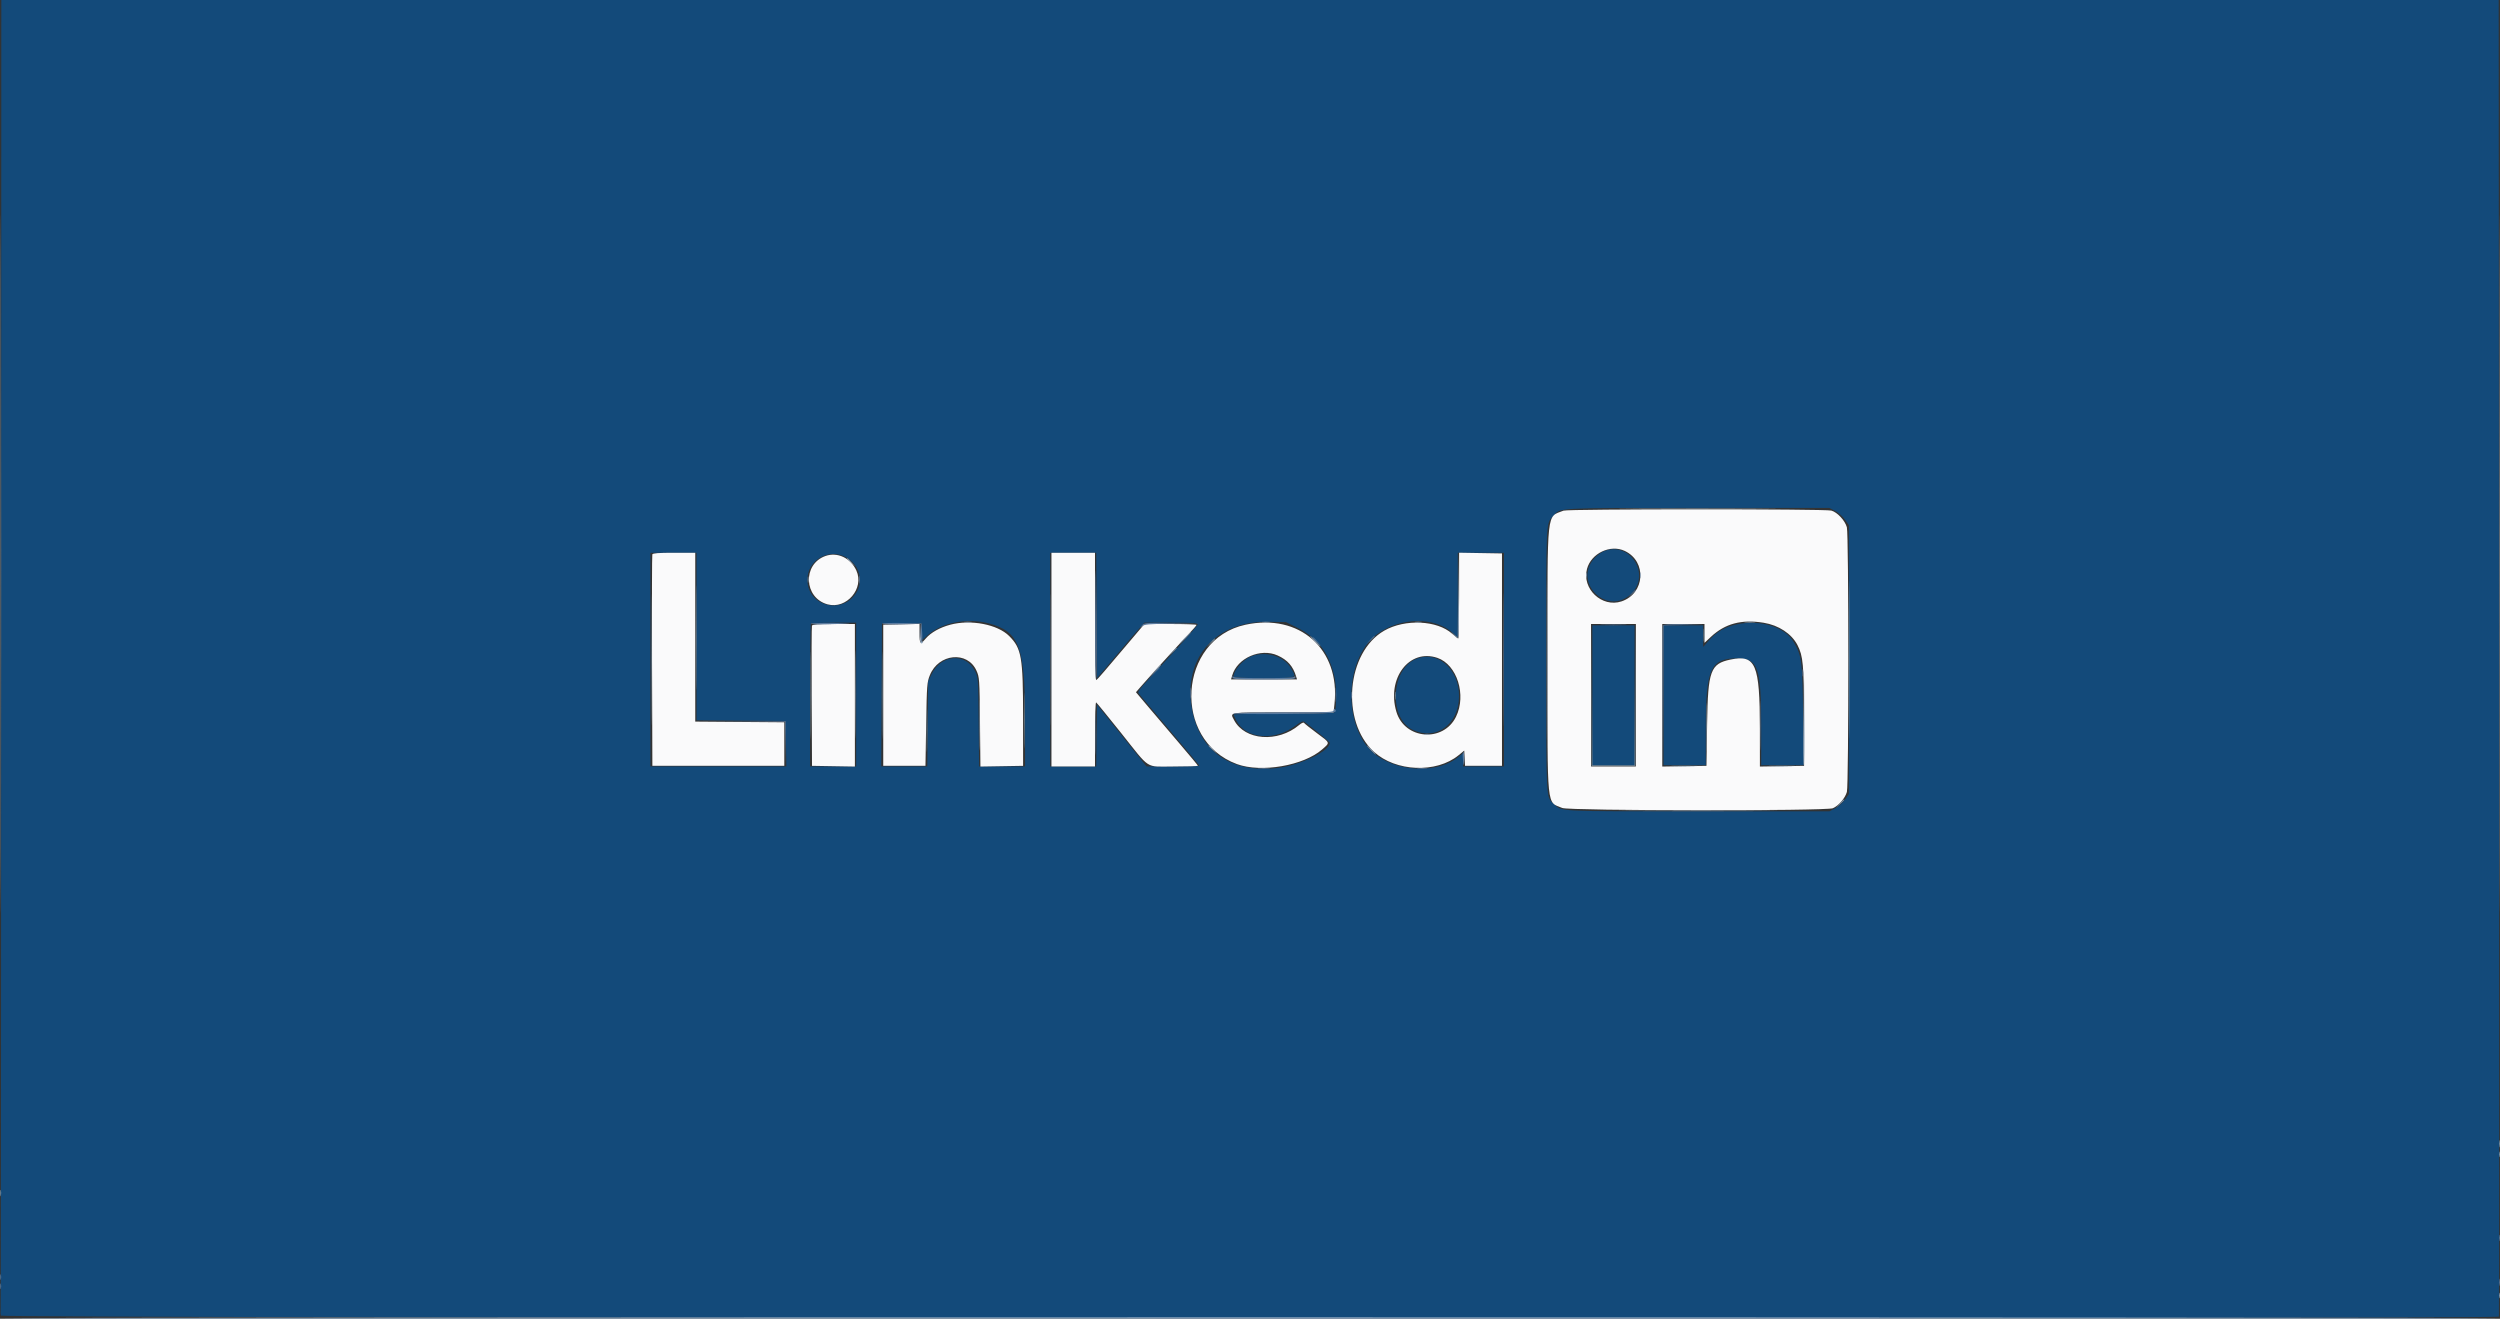 <svg id="svg" version="1.1" xmlns="http://www.w3.org/2000/svg" xmlns:xlink="http://www.w3.org/1999/xlink" width="400" height="210.994" viewBox="0, 0, 400,210.994"><rect x="0" y="0" width="400" height="210.994" fill="#333333" stroke="none"/><g id="svgg"><path id="path0" d="M0.193 104.538 C 0.184 162.034,0.144 209.314,0.106 209.604 C 0.067 209.894,0.081 210.298,0.137 210.501 C 0.258 210.936,399.679 211.094,399.824 210.660 C 399.863 210.544,399.871 163.098,399.841 105.224 L 399.788 0.000 200.000 0.000 L 0.211 0.000 0.193 104.538 M293.634 81.758 C 294.146 82.028,294.850 82.653,295.198 83.148 L 295.831 84.047 295.831 105.541 L 295.831 127.035 295.198 127.934 C 294.850 128.428,294.146 129.054,293.634 129.324 L 292.704 129.815 271.728 129.815 C 249.002 129.815,249.949 129.861,248.682 128.697 C 247.328 127.452,247.398 128.703,247.392 105.587 C 247.387 82.880,247.342 83.827,248.506 82.561 C 249.751 81.206,248.493 81.276,271.682 81.271 L 292.704 81.266 293.634 81.758 M256.781 88.127 C 256.317 88.292,255.587 88.799,255.160 89.255 C 251.533 93.126,257.124 98.684,260.968 95.028 C 264.157 91.996,260.922 86.662,256.781 88.127 M111.451 101.844 L 111.451 115.245 118.575 115.301 L 125.699 115.356 125.757 118.997 L 125.815 122.639 114.939 122.639 L 104.063 122.639 104.063 105.541 L 104.063 88.443 107.757 88.443 L 111.451 88.443 111.451 101.844 M175.460 98.472 L 175.515 108.500 176.992 106.776 C 177.805 105.828,178.992 104.421,179.631 103.649 C 180.269 102.877,181.311 101.657,181.947 100.938 L 183.102 99.631 187.398 99.631 C 190.949 99.631,191.681 99.681,191.625 99.923 C 191.563 100.190,188.572 103.528,183.794 108.663 C 182.205 110.371,181.979 110.703,182.210 110.988 C 182.359 111.172,183.655 112.705,185.091 114.394 C 190.556 120.827,191.873 122.405,191.873 122.520 C 191.873 122.585,189.979 122.639,187.663 122.639 L 183.453 122.639 179.484 117.685 L 175.515 112.732 175.458 117.685 L 175.401 122.639 171.711 122.639 L 168.021 122.639 168.021 105.541 L 168.021 88.443 171.713 88.443 L 175.405 88.443 175.460 98.472 M240.633 105.541 L 240.633 122.639 237.361 122.639 L 234.090 122.639 234.090 121.564 L 234.090 120.490 233.404 121.069 C 230.329 123.665,224.273 123.633,220.418 121.000 C 214.847 117.195,214.817 105.529,220.366 101.444 C 224.027 98.749,229.545 98.659,232.411 101.247 L 233.245 102.002 233.245 95.222 L 233.245 88.443 236.939 88.443 L 240.633 88.443 240.633 105.541 M135.292 89.130 C 137.342 90.214,138.174 92.643,137.155 94.565 C 135.081 98.476,129.182 97.133,129.182 92.750 C 129.182 89.663,132.539 87.674,135.292 89.130 M158.161 99.733 C 163.084 101.016,164.011 103.461,164.011 115.164 L 164.011 122.639 160.332 122.639 L 156.653 122.639 156.585 115.515 C 156.517 108.398,156.517 108.389,155.989 107.346 C 154.518 104.435,150.624 104.691,149.097 107.799 L 148.496 109.024 148.432 115.831 L 148.369 122.639 144.684 122.639 L 140.999 122.639 141.054 111.187 L 141.108 99.736 144.274 99.736 L 147.441 99.736 147.504 101.071 L 147.567 102.405 148.391 101.660 C 150.648 99.621,154.679 98.826,158.161 99.733 M207.575 100.439 C 210.865 102.069,212.744 104.591,213.542 108.450 C 213.873 110.050,213.862 113.413,213.525 113.959 C 213.421 114.127,211.048 114.195,205.370 114.195 C 200.965 114.195,197.361 114.247,197.361 114.309 C 197.361 114.372,197.551 114.794,197.782 115.247 C 199.314 118.250,203.899 118.657,207.313 116.091 C 208.220 115.410,208.462 115.315,208.754 115.525 C 209.923 116.367,212.770 118.720,212.770 118.844 C 212.770 120.161,208.086 122.428,204.448 122.873 C 197.072 123.774,191.995 120.321,190.733 113.546 C 189.203 105.326,194.431 99.324,202.982 99.484 L 205.752 99.536 207.575 100.439 M136.992 111.135 L 136.992 122.639 133.298 122.639 L 129.604 122.639 129.604 111.275 C 129.604 105.026,129.668 99.849,129.745 99.771 C 129.822 99.694,131.485 99.631,133.439 99.631 L 136.992 99.631 136.992 111.135 M277.784 99.920 C 276.035 100.302,274.671 101.085,273.532 102.363 L 272.507 103.514 272.507 101.784 L 272.507 100.053 269.340 100.053 L 266.174 100.053 266.174 111.240 L 266.174 122.427 269.551 122.427 L 272.929 122.427 272.929 116.133 C 272.929 107.092,273.724 105.350,277.857 105.334 C 281.301 105.322,281.791 106.695,281.793 116.359 L 281.794 122.427 285.194 122.427 L 288.594 122.427 288.495 114.459 C 288.386 105.737,288.281 104.917,286.997 102.725 C 285.566 100.284,281.619 99.082,277.784 99.920 M254.776 111.240 L 254.776 122.427 258.153 122.427 L 261.530 122.427 261.530 111.240 L 261.530 100.053 258.153 100.053 L 254.776 100.053 254.776 111.240 M200.237 104.996 C 198.949 105.472,197.361 107.276,197.361 108.264 C 197.361 108.426,198.829 108.496,202.216 108.496 C 207.689 108.496,207.519 108.558,206.557 106.917 C 205.427 104.989,202.591 104.127,200.237 104.996 M226.385 105.519 C 222.502 107.317,222.236 114.905,225.992 116.750 C 229.726 118.584,233.412 115.946,233.445 111.416 C 233.477 106.938,229.855 103.912,226.385 105.519 " stroke="none" fill="#134a7a" fill-rule="evenodd"></path><path id="path1" d="M250.163 81.703 C 247.412 82.805,247.599 81.070,247.599 105.541 C 247.599 129.967,247.424 128.214,249.975 129.280 C 251.070 129.737,292.164 129.775,293.255 129.319 C 294.158 128.942,295.226 127.700,295.502 126.708 C 295.811 125.595,295.808 85.478,295.499 84.365 C 295.198 83.278,293.971 81.960,293.014 81.694 C 292.004 81.414,250.864 81.423,250.163 81.703 M259.963 88.148 C 263.540 89.846,263.209 94.963,259.441 96.224 C 256.314 97.271,253.062 94.204,253.921 91.016 C 254.593 88.520,257.669 87.060,259.963 88.148 M104.372 88.707 C 104.316 88.852,104.295 96.522,104.325 105.752 L 104.380 122.533 114.934 122.533 L 125.488 122.533 125.488 119.050 L 125.488 115.567 118.364 115.512 L 111.240 115.456 111.240 101.950 L 111.240 88.443 107.856 88.443 C 105.343 88.443,104.446 88.511,104.372 88.707 M168.232 105.541 L 168.232 122.639 171.715 122.639 L 175.198 122.639 175.198 117.455 C 175.198 114.556,175.279 112.321,175.382 112.384 C 175.483 112.447,177.253 114.614,179.314 117.199 C 184.184 123.307,183.144 122.639,187.781 122.639 C 189.916 122.639,191.662 122.585,191.662 122.519 C 191.662 122.454,190.345 120.863,188.736 118.984 C 187.127 117.105,184.897 114.485,183.781 113.161 L 181.753 110.755 182.410 109.995 C 183.663 108.546,188.608 103.108,190.026 101.621 C 190.810 100.799,191.451 100.062,191.451 99.984 C 191.451 99.906,189.574 99.842,187.279 99.842 L 183.107 99.842 181.280 102.005 C 176.677 107.455,175.618 108.683,175.415 108.809 C 175.267 108.900,175.198 105.670,175.198 98.693 L 175.198 88.443 171.715 88.443 L 168.232 88.443 168.232 105.541 M233.456 95.298 C 233.456 99.074,233.397 102.164,233.324 102.164 C 233.251 102.164,232.811 101.820,232.347 101.401 C 229.953 99.238,224.805 99.001,221.485 100.901 C 215.435 104.362,214.487 115.388,219.819 120.278 C 223.317 123.486,229.816 123.752,233.378 120.833 L 234.279 120.095 234.343 121.314 L 234.406 122.533 237.361 122.533 L 240.317 122.533 240.317 105.541 L 240.317 88.549 236.887 88.491 L 233.456 88.433 233.456 95.298 M132.064 88.962 C 128.372 90.279,128.612 95.658,132.411 96.696 C 135.445 97.525,138.321 94.153,137.021 91.291 C 136.105 89.276,133.982 88.278,132.064 88.962 M282.186 99.640 C 284.589 100.030,286.656 101.395,287.596 103.213 C 288.499 104.959,288.627 106.361,288.641 114.617 L 288.654 122.533 285.119 122.591 L 281.583 122.649 281.579 116.575 C 281.572 106.256,280.909 104.695,276.891 105.529 C 273.674 106.197,273.272 107.294,273.140 115.778 L 273.034 122.533 269.499 122.591 L 265.963 122.649 265.963 111.245 L 265.963 99.842 269.340 99.842 L 272.718 99.842 272.718 101.348 L 272.718 102.855 273.745 101.894 C 276.019 99.767,278.644 99.066,282.186 99.640 M152.035 99.956 C 150.364 100.406,148.942 101.207,148.131 102.154 C 147.234 103.202,147.124 103.106,147.124 101.278 L 147.124 99.830 144.222 99.889 L 141.319 99.947 141.319 111.240 L 141.319 122.533 144.697 122.533 L 148.074 122.533 148.185 115.884 C 148.290 109.601,148.322 109.169,148.776 108.034 C 150.162 104.564,154.794 104.103,156.229 107.292 C 156.710 108.362,156.725 108.577,156.796 115.520 L 156.868 122.649 160.281 122.591 L 163.694 122.533 163.692 114.617 C 163.689 105.135,163.448 103.744,161.460 101.756 C 159.599 99.895,155.305 99.075,152.035 99.956 M199.261 99.961 C 188.480 102.296,187.500 118.419,197.906 122.253 C 201.784 123.681,208.596 122.503,211.564 119.891 C 212.833 118.774,212.881 118.915,210.668 117.274 C 209.628 116.502,208.718 115.776,208.647 115.661 C 208.572 115.540,208.243 115.682,207.870 115.996 C 204.445 118.878,199.162 118.479,197.449 115.208 C 196.775 113.921,196.373 113.984,205.260 113.984 L 213.370 113.984 213.518 112.599 C 214.454 103.866,207.930 98.084,199.261 99.961 M129.912 100.106 C 129.857 100.251,129.836 105.356,129.866 111.451 L 129.921 122.533 133.351 122.591 L 136.781 122.649 136.781 111.245 L 136.781 99.842 133.397 99.842 C 130.885 99.842,129.987 99.910,129.912 100.106 M261.741 111.240 L 261.741 122.639 258.153 122.639 L 254.565 122.639 254.565 111.240 L 254.565 99.842 258.153 99.842 L 261.741 99.842 261.741 111.240 M204.433 104.880 C 206.016 105.601,206.883 106.588,207.379 108.232 L 207.522 108.707 202.245 108.707 L 196.969 108.707 197.148 108.083 C 197.951 105.282,201.699 103.634,204.433 104.880 M229.975 105.257 C 233.125 106.331,234.668 111.205,232.958 114.686 C 230.919 118.839,224.746 118.326,223.424 113.893 C 221.828 108.544,225.482 103.726,229.975 105.257 " stroke="none" fill="#fafafb" fill-rule="evenodd"></path><path id="path2" d="M0.105 90.237 C 0.105 139.926,0.129 160.222,0.158 135.339 C 0.188 110.456,0.188 69.802,0.158 44.996 C 0.129 20.190,0.105 40.549,0.105 90.237 M399.893 90.132 C 399.893 139.763,399.918 160.066,399.947 135.251 C 399.977 110.435,399.977 69.828,399.947 45.013 C 399.918 20.198,399.893 40.501,399.893 90.132 M261.388 81.425 C 267.057 81.456,276.270 81.456,281.863 81.425 C 287.456 81.393,282.818 81.368,271.557 81.368 C 260.296 81.368,255.720 81.394,261.388 81.425 M247.489 105.541 C 247.489 116.976,247.515 121.654,247.546 115.937 C 247.577 110.219,247.577 100.863,247.546 95.145 C 247.515 89.427,247.489 94.106,247.489 105.541 M111.340 102.058 C 111.340 109.488,111.366 112.497,111.398 108.745 C 111.431 104.992,111.431 98.913,111.398 95.235 C 111.366 91.558,111.340 94.628,111.340 102.058 M168.122 105.541 C 168.122 114.887,168.148 118.710,168.179 114.037 C 168.211 109.364,168.211 101.718,168.179 97.045 C 168.148 92.372,168.122 96.195,168.122 105.541 M233.295 95.287 L 233.245 102.026 232.665 101.520 L 232.084 101.015 232.659 101.631 C 233.483 102.516,233.468 102.647,233.404 95.283 L 233.345 88.549 233.295 95.287 M135.515 89.354 C 135.515 89.390,135.823 89.699,136.201 90.040 L 136.887 90.660 136.267 89.974 C 135.689 89.334,135.515 89.191,135.515 89.354 M253.769 92.032 C 253.769 92.438,253.813 92.604,253.866 92.401 C 253.919 92.198,253.919 91.865,253.866 91.662 C 253.813 91.459,253.769 91.625,253.769 92.032 M262.424 92.032 C 262.424 92.438,262.467 92.604,262.520 92.401 C 262.573 92.198,262.573 91.865,262.520 91.662 C 262.467 91.459,262.424 91.625,262.424 92.032 M129.235 92.770 C 129.238 93.235,129.281 93.400,129.331 93.137 C 129.382 92.875,129.380 92.495,129.327 92.293 C 129.274 92.091,129.233 92.306,129.235 92.770 M154.356 99.571 C 154.677 99.620,155.152 99.618,155.412 99.568 C 155.671 99.518,155.409 99.478,154.828 99.480 C 154.248 99.481,154.036 99.522,154.356 99.571 M202.061 99.571 C 202.382 99.620,202.857 99.618,203.116 99.568 C 203.376 99.518,203.113 99.478,202.533 99.480 C 201.953 99.481,201.740 99.522,202.061 99.571 M226.438 99.568 C 226.699 99.619,227.127 99.619,227.388 99.568 C 227.649 99.518,227.435 99.477,226.913 99.477 C 226.391 99.477,226.177 99.518,226.438 99.568 M279.204 99.572 C 279.578 99.619,280.243 99.619,280.681 99.574 C 281.119 99.528,280.813 99.490,280.000 99.489 C 279.187 99.488,278.829 99.525,279.204 99.572 M136.879 111.135 C 136.879 117.404,136.906 119.938,136.939 116.766 C 136.972 113.594,136.972 108.465,136.939 105.368 C 136.906 102.270,136.879 104.865,136.879 111.135 M147.166 101.254 C 147.126 102.692,147.333 103.313,147.670 102.768 C 147.763 102.617,147.731 102.577,147.588 102.665 C 147.427 102.765,147.331 102.331,147.281 101.273 L 147.208 99.736 147.166 101.254 M189.551 102.058 C 189.039 102.580,188.667 103.008,188.725 103.008 C 188.783 103.008,189.250 102.580,189.763 102.058 C 190.275 101.536,190.647 101.108,190.589 101.108 C 190.531 101.108,190.064 101.536,189.551 102.058 M210.343 102.586 C 210.796 103.050,211.215 103.430,211.273 103.430 C 211.331 103.430,211.008 103.050,210.554 102.586 C 210.101 102.121,209.682 101.741,209.624 101.741 C 209.566 101.741,209.890 102.121,210.343 102.586 M187.533 104.327 L 186.913 105.013 187.599 104.393 C 187.976 104.052,188.285 103.744,188.285 103.707 C 188.285 103.544,188.111 103.688,187.533 104.327 M185.000 107.071 L 184.380 107.757 185.066 107.137 C 185.443 106.796,185.752 106.488,185.752 106.451 C 185.752 106.288,185.578 106.432,185.000 107.071 M288.549 115.504 C 288.491 119.417,288.516 122.545,288.605 122.456 C 288.693 122.368,288.741 119.166,288.710 115.343 L 288.654 108.391 288.549 115.504 M156.717 115.989 C 156.716 119.588,156.745 121.090,156.781 119.327 C 156.816 117.564,156.816 114.619,156.781 112.784 C 156.745 110.948,156.717 112.391,156.717 115.989 M273.022 116.306 C 273.022 119.731,273.051 121.132,273.087 119.420 C 273.122 117.707,273.122 114.905,273.087 113.193 C 273.051 111.480,273.022 112.881,273.022 116.306 M227.918 117.511 C 228.181 117.561,228.561 117.559,228.762 117.507 C 228.964 117.454,228.749 117.412,228.285 117.415 C 227.821 117.417,227.655 117.460,227.918 117.511 M193.351 119.327 C 193.351 119.364,193.660 119.672,194.037 120.013 L 194.723 120.633 194.103 119.947 C 193.525 119.308,193.351 119.164,193.351 119.327 M219.314 120.000 C 219.708 120.406,220.078 120.739,220.136 120.739 C 220.194 120.739,219.919 120.406,219.525 120.000 C 219.131 119.594,218.762 119.261,218.703 119.261 C 218.645 119.261,218.920 119.594,219.314 120.000 M294.340 128.602 L 293.720 129.288 294.406 128.668 C 295.046 128.090,295.189 127.916,295.026 127.916 C 294.990 127.916,294.681 128.224,294.340 128.602 M261.372 129.762 C 267.032 129.794,276.293 129.794,281.953 129.762 C 287.612 129.731,282.982 129.706,271.662 129.706 C 260.343 129.706,255.712 129.731,261.372 129.762 M399.838 207.282 C 399.838 207.689,399.881 207.855,399.934 207.652 C 399.988 207.449,399.988 207.116,399.934 206.913 C 399.881 206.710,399.838 206.876,399.838 207.282 M0.138 210.923 C 0.266 211.131,399.734 211.131,399.862 210.923 C 399.916 210.836,309.978 210.765,200.000 210.765 C 90.022 210.765,0.084 210.836,0.138 210.923 " stroke="none" fill="#8ca4bc" fill-rule="evenodd"></path><path id="path3" d="M175.245 98.522 C 175.219 104.124,175.269 108.707,175.356 108.707 C 175.500 108.707,175.497 101.117,175.350 91.926 C 175.319 89.953,175.271 92.921,175.245 98.522 M240.523 105.541 C 240.523 115.003,240.549 118.873,240.580 114.142 C 240.612 109.412,240.612 101.670,240.580 96.939 C 240.549 92.208,240.523 96.079,240.523 105.541 M137.475 92.770 C 137.476 93.351,137.517 93.563,137.566 93.242 C 137.614 92.922,137.613 92.447,137.563 92.187 C 137.513 91.927,137.473 92.190,137.475 92.770 M260.989 95.040 L 260.369 95.726 261.055 95.106 C 261.695 94.528,261.838 94.354,261.675 94.354 C 261.639 94.354,261.330 94.662,260.989 95.040 M129.742 99.789 C 129.688 99.876,130.751 99.922,132.104 99.892 C 136.644 99.790,137.125 99.712,133.469 99.671 C 131.473 99.649,129.796 99.702,129.742 99.789 M141.144 99.783 C 141.088 99.873,142.458 99.919,144.189 99.884 L 147.335 99.821 147.335 101.321 C 147.335 102.146,147.406 102.778,147.493 102.724 C 147.580 102.670,147.604 101.976,147.546 101.181 L 147.441 99.736 144.343 99.678 C 142.639 99.646,141.200 99.693,141.144 99.783 M182.671 100.106 C 182.270 100.579,182.270 100.579,182.703 100.216 C 183.077 99.901,183.729 99.842,187.452 99.789 L 191.768 99.727 187.421 99.679 C 183.144 99.631,183.067 99.638,182.671 100.106 M256.412 99.999 C 257.369 100.038,258.937 100.038,259.894 99.999 C 260.852 99.960,260.069 99.928,258.153 99.928 C 256.237 99.928,255.454 99.960,256.412 99.999 M266.060 100.106 C 266.004 100.251,265.984 105.356,266.016 111.451 L 266.072 122.533 266.123 111.298 L 266.174 100.064 269.393 100.000 L 272.612 99.935 269.387 99.889 C 266.965 99.853,266.136 99.907,266.060 100.106 M219.195 102.427 L 218.575 103.113 219.261 102.493 C 219.639 102.153,219.947 101.844,219.947 101.807 C 219.947 101.644,219.773 101.788,219.195 102.427 M210.026 102.019 C 210.026 102.055,210.335 102.364,210.712 102.705 L 211.398 103.325 210.778 102.639 C 210.201 101.999,210.026 101.855,210.026 102.019 M184.581 107.704 L 183.747 108.602 184.644 107.767 C 185.478 106.991,185.638 106.807,185.478 106.807 C 185.444 106.807,185.040 107.211,184.581 107.704 M288.395 107.652 C 288.395 108.174,288.436 108.388,288.487 108.127 C 288.537 107.865,288.537 107.438,288.487 107.177 C 288.436 106.916,288.395 107.129,288.395 107.652 M197.167 108.338 C 197.152 108.680,197.526 108.707,202.216 108.707 C 206.907 108.707,207.281 108.680,207.266 108.338 C 207.256 108.117,207.206 108.075,207.143 108.232 C 207.062 108.432,205.875 108.496,202.216 108.496 C 198.558 108.496,197.371 108.432,197.290 108.232 C 197.227 108.075,197.177 108.117,197.167 108.338 M213.690 111.135 C 213.689 112.179,213.725 112.633,213.769 112.144 C 213.813 111.654,213.814 110.799,213.770 110.244 C 213.727 109.689,213.690 110.090,213.690 111.135 M190.465 110.923 C 190.466 111.736,190.504 112.043,190.550 111.605 C 190.596 111.167,190.595 110.502,190.548 110.127 C 190.501 109.752,190.464 110.111,190.465 110.923 M281.677 116.095 C 281.677 119.636,281.706 121.084,281.741 119.314 C 281.776 117.544,281.776 114.646,281.741 112.876 C 281.706 111.106,281.677 112.554,281.677 116.095 M216.205 111.240 C 216.205 111.763,216.246 111.976,216.297 111.715 C 216.347 111.454,216.347 111.026,216.297 110.765 C 216.246 110.504,216.205 110.718,216.205 111.240 M175.289 117.573 C 175.289 120.417,175.319 121.580,175.356 120.158 C 175.392 118.736,175.392 116.409,175.356 114.987 C 175.319 113.565,175.289 114.728,175.289 117.573 M213.404 113.632 C 213.404 113.955,212.729 113.984,205.395 113.984 C 200.990 113.984,197.342 114.055,197.288 114.142 C 197.235 114.230,200.842 114.275,205.306 114.243 C 213.524 114.185,214.236 114.113,213.535 113.412 C 213.463 113.340,213.404 113.439,213.404 113.632 M118.570 115.407 L 125.584 115.467 125.649 119.000 L 125.714 122.533 125.707 118.945 L 125.699 115.356 118.628 115.352 L 111.557 115.347 118.570 115.407 M234.043 121.214 C 234.157 122.692,234.250 122.819,234.276 121.530 C 234.290 120.863,234.227 120.317,234.137 120.317 C 234.047 120.317,234.004 120.720,234.043 121.214 M201.425 123.003 C 201.860 123.049,202.573 123.049,203.008 123.003 C 203.443 122.958,203.087 122.921,202.216 122.921 C 201.346 122.921,200.989 122.958,201.425 123.003 M226.860 123.002 C 227.237 123.049,227.855 123.049,228.232 123.002 C 228.609 122.955,228.301 122.917,227.546 122.917 C 226.792 122.917,226.483 122.955,226.860 123.002 M399.842 198.100 C 399.844 198.565,399.888 198.730,399.938 198.467 C 399.989 198.205,399.987 197.825,399.934 197.623 C 399.881 197.421,399.840 197.636,399.842 198.100 M0.049 204.327 C 0.049 204.734,0.092 204.900,0.146 204.697 C 0.199 204.493,0.199 204.161,0.146 203.958 C 0.092 203.755,0.049 203.921,0.049 204.327 M399.846 205.172 C 399.846 205.694,399.888 205.908,399.938 205.646 C 399.988 205.385,399.988 204.958,399.938 204.697 C 399.888 204.435,399.846 204.649,399.846 205.172 M0.049 205.805 C 0.049 206.211,0.092 206.377,0.146 206.174 C 0.199 205.971,0.199 205.639,0.146 205.435 C 0.092 205.232,0.049 205.398,0.049 205.805 " stroke="none" fill="#5b7ba0" fill-rule="evenodd"></path><path id="path4" d="M295.827 105.541 C 295.827 116.744,295.853 121.327,295.884 115.726 C 295.915 110.124,295.915 100.958,295.884 95.356 C 295.853 89.755,295.827 94.338,295.827 105.541 M104.164 105.541 C 104.164 114.887,104.190 118.710,104.222 114.037 C 104.253 109.364,104.253 101.718,104.222 97.045 C 104.190 92.372,104.164 96.195,104.164 105.541 M129.703 111.240 C 129.703 117.451,129.729 119.992,129.762 116.887 C 129.795 113.781,129.795 108.699,129.762 105.594 C 129.729 102.488,129.703 105.029,129.703 111.240 M141.101 111.240 C 141.101 117.451,141.128 119.992,141.161 116.887 C 141.194 113.781,141.194 108.699,141.161 105.594 C 141.128 102.488,141.101 105.029,141.101 111.240 M254.667 111.240 L 254.670 122.533 258.153 122.533 L 261.636 122.533 261.639 111.240 L 261.642 99.947 261.584 111.187 L 261.527 122.427 258.153 122.427 L 254.779 122.427 254.722 111.187 L 254.665 99.947 254.667 111.240 M272.579 101.636 C 272.580 102.565,272.617 102.918,272.661 102.422 C 272.706 101.925,272.705 101.165,272.660 100.733 C 272.615 100.301,272.578 100.707,272.579 101.636 M193.654 102.850 L 193.034 103.536 193.720 102.916 C 194.098 102.575,194.406 102.266,194.406 102.230 C 194.406 102.067,194.232 102.210,193.654 102.850 M163.894 115.356 C 163.894 119.303,163.923 120.888,163.958 118.878 C 163.992 116.868,163.992 113.639,163.957 111.702 C 163.923 109.764,163.894 111.409,163.894 115.356 M223.174 111.346 C 223.175 111.926,223.216 112.139,223.265 111.818 C 223.313 111.497,223.312 111.022,223.262 110.762 C 223.212 110.503,223.172 110.765,223.174 111.346 M148.272 116.728 C 148.272 119.921,148.301 121.227,148.337 119.631 C 148.373 118.034,148.373 115.422,148.337 113.826 C 148.301 112.230,148.272 113.536,148.272 116.728 M267.810 122.584 C 268.768 122.624,270.335 122.624,271.293 122.584 C 272.251 122.545,271.467 122.513,269.551 122.513 C 267.636 122.513,266.852 122.545,267.810 122.584 M283.440 122.585 C 284.403 122.624,285.923 122.624,286.817 122.584 C 287.712 122.545,286.923 122.513,285.066 122.513 C 283.208 122.513,282.477 122.545,283.440 122.585 M399.846 183.008 C 399.846 183.530,399.888 183.744,399.938 183.483 C 399.988 183.222,399.988 182.794,399.938 182.533 C 399.888 182.272,399.846 182.485,399.846 183.008 M399.838 184.697 C 399.838 185.103,399.881 185.269,399.934 185.066 C 399.988 184.863,399.988 184.530,399.934 184.327 C 399.881 184.124,399.838 184.290,399.838 184.697 M0.053 190.923 C 0.056 191.388,0.099 191.553,0.149 191.290 C 0.200 191.028,0.198 190.648,0.145 190.446 C 0.092 190.244,0.051 190.459,0.053 190.923 " stroke="none" fill="#7d9cb4" fill-rule="evenodd"></path></g></svg>